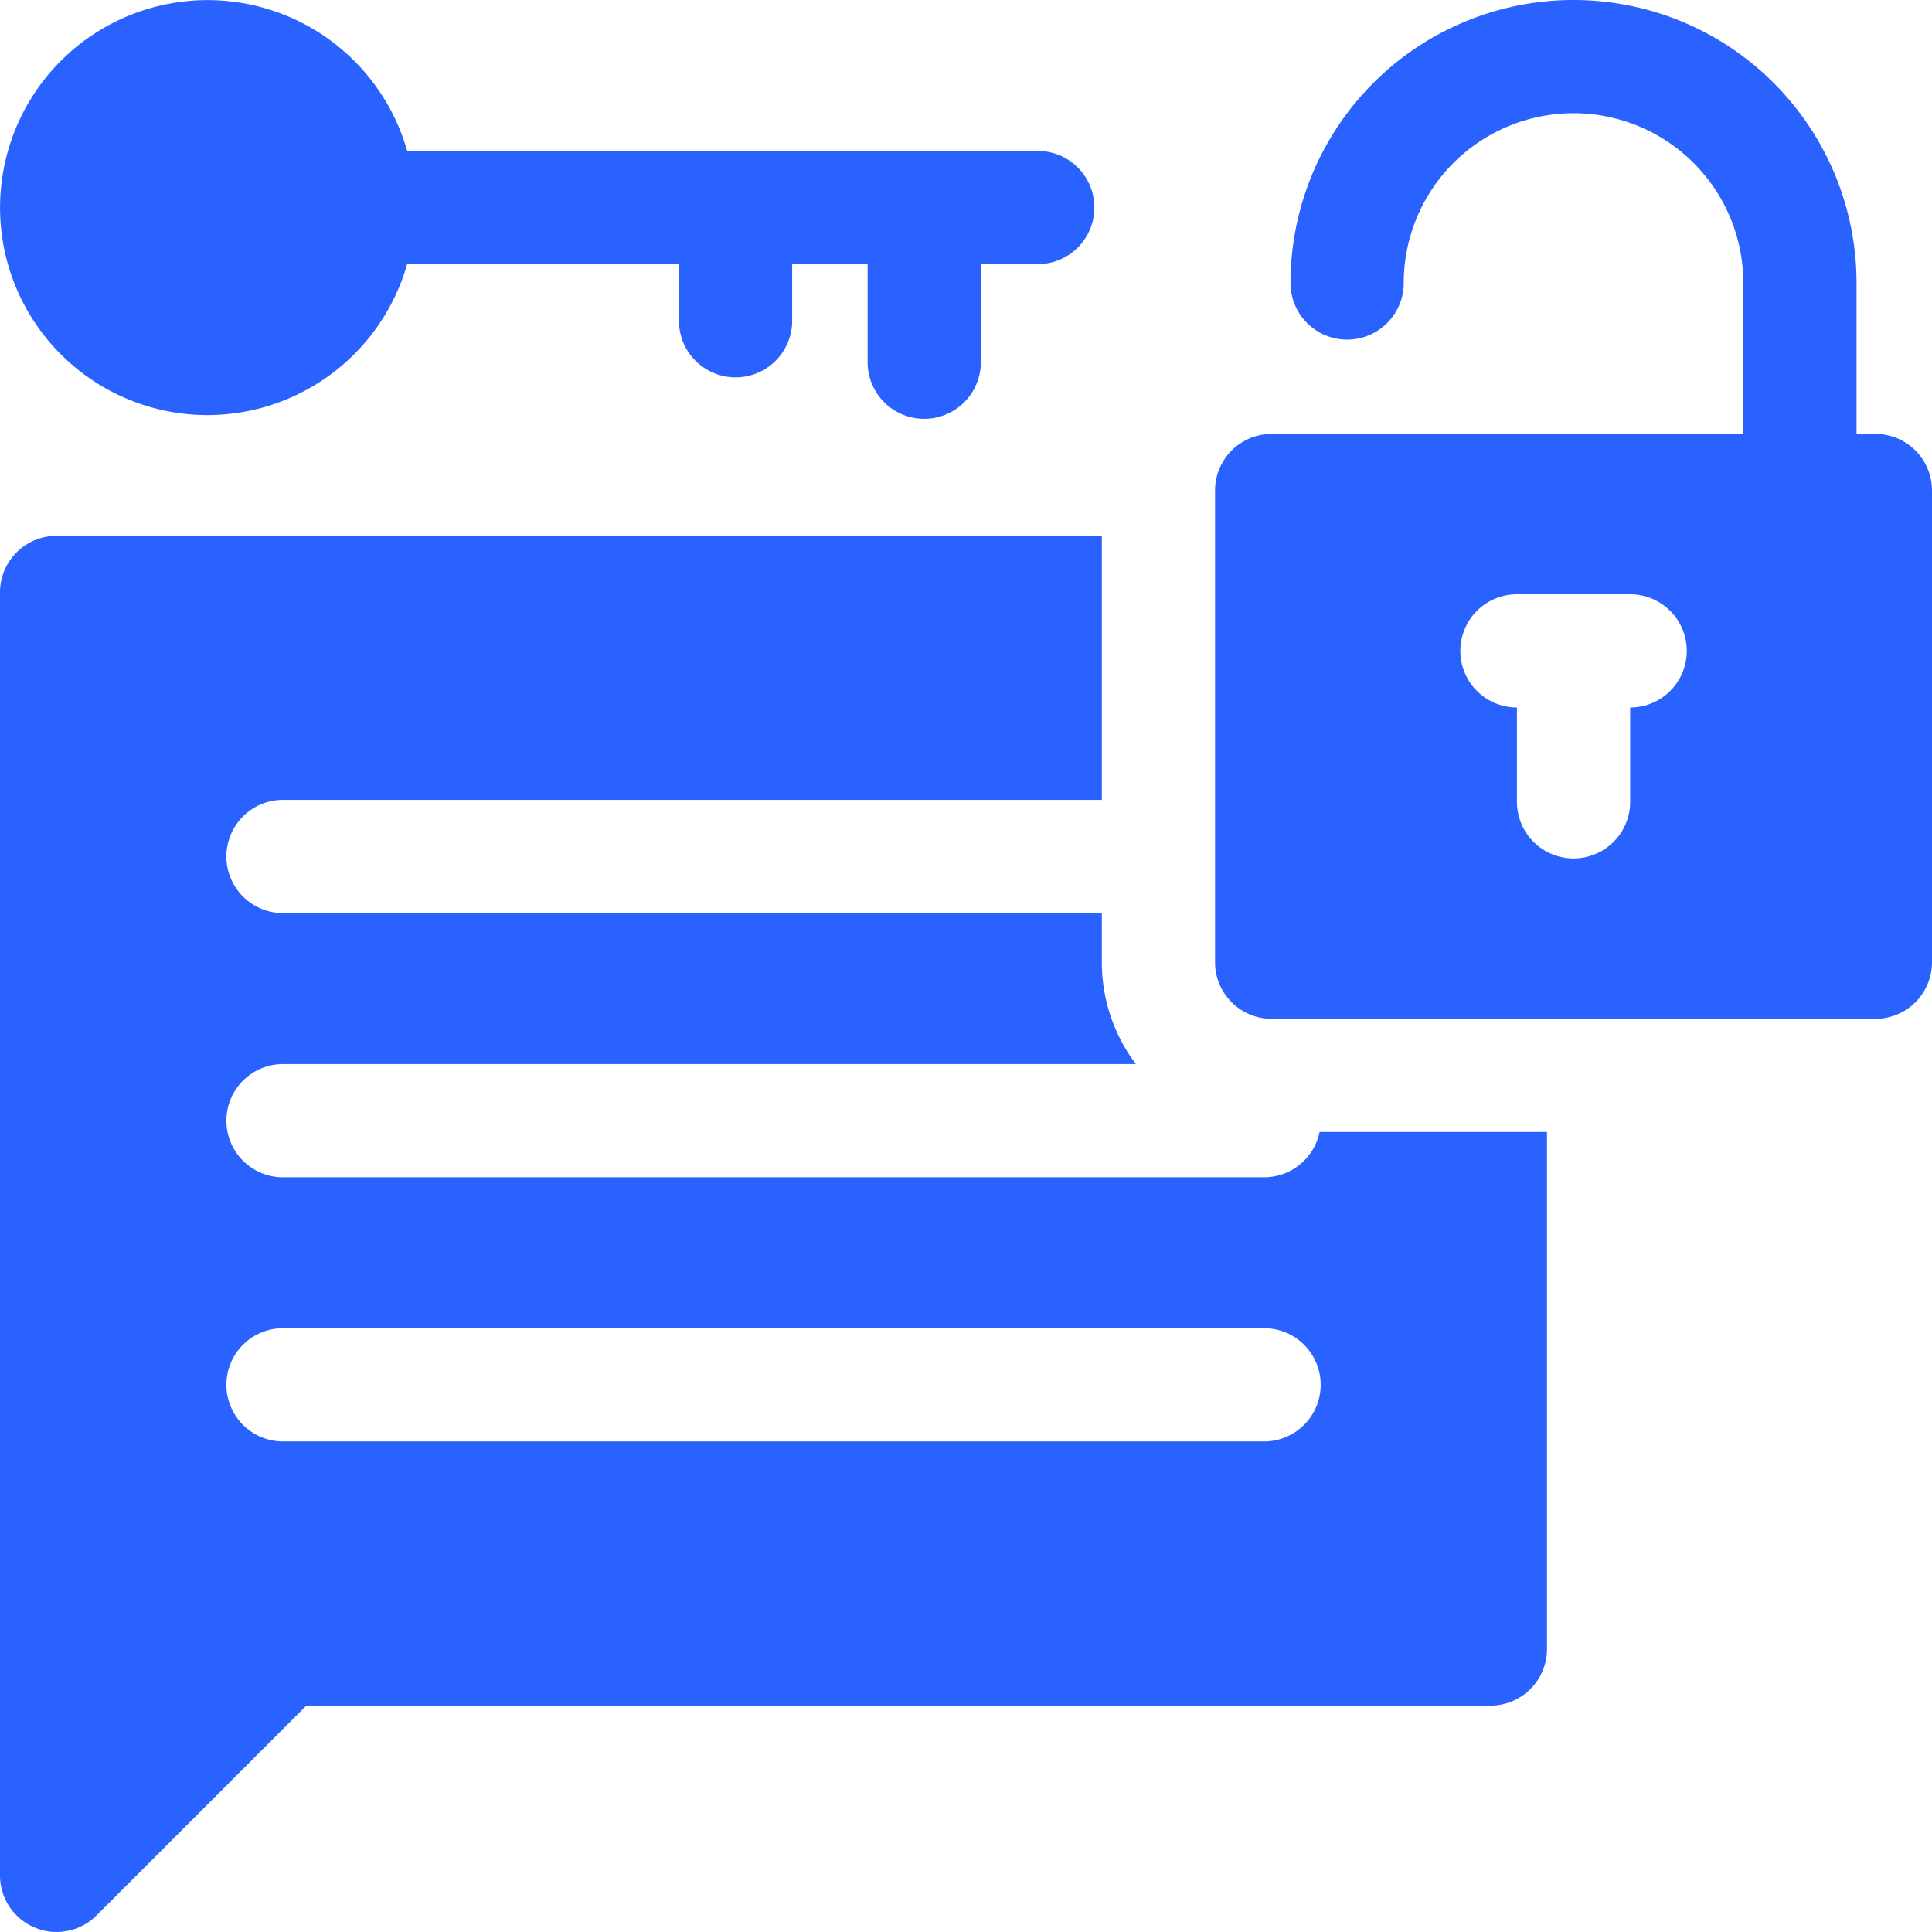 <svg id="communications" xmlns="http://www.w3.org/2000/svg" width="35" height="35" viewBox="0 0 35 35">
  <path id="Path_7530" data-name="Path 7530" d="M22.9,153.621H5.127a1.025,1.025,0,0,1,0-2.051H20.578a3.06,3.06,0,0,1-.617-1.846v-.889H5.127a1.025,1.025,0,0,1,0-2.051H19.961V142H1.025A1.025,1.025,0,0,0,0,143.025v23.242a1.025,1.025,0,0,0,1.75.725l3.8-3.8H27a1.025,1.025,0,0,0,1.025-1.025V152.8H23.905A1.026,1.026,0,0,1,22.9,153.621Zm0,4.785H5.127a1.025,1.025,0,0,1,0-2.051H22.9a1.025,1.025,0,0,1,0,2.051Z" transform="translate(0 -132.293)" fill="#2962ff"/>
  <path id="Path_7531" data-name="Path 7531" d="M333.963,7.861h-.342V5.127a5.127,5.127,0,0,0-10.254,0,1.025,1.025,0,0,0,2.051,0,3.076,3.076,0,0,1,6.152,0V7.861h-8.545A1.025,1.025,0,0,0,322,8.887v8.545a1.025,1.025,0,0,0,1.025,1.025h10.938a1.025,1.025,0,0,0,1.025-1.025V8.887A1.025,1.025,0,0,0,333.963,7.861Zm-4.443,4.956v1.709a1.025,1.025,0,0,1-2.051,0V12.817a1.025,1.025,0,0,1,0-2.051h2.051a1.025,1.025,0,0,1,0,2.051Z" transform="translate(-299.988)" fill="#2962ff"/>
  <path id="Path_7532" data-name="Path 7532" d="M3.76,7.52A3.766,3.766,0,0,0,7.376,4.785H12.3V5.811a1.025,1.025,0,0,0,2.051,0V4.785h1.367V6.562a1.025,1.025,0,0,0,2.051,0V4.785H18.8a1.025,1.025,0,0,0,0-2.051H7.376A3.759,3.759,0,1,0,3.76,7.52Z" transform="translate(0)" fill="#2962ff"/>
</svg>
